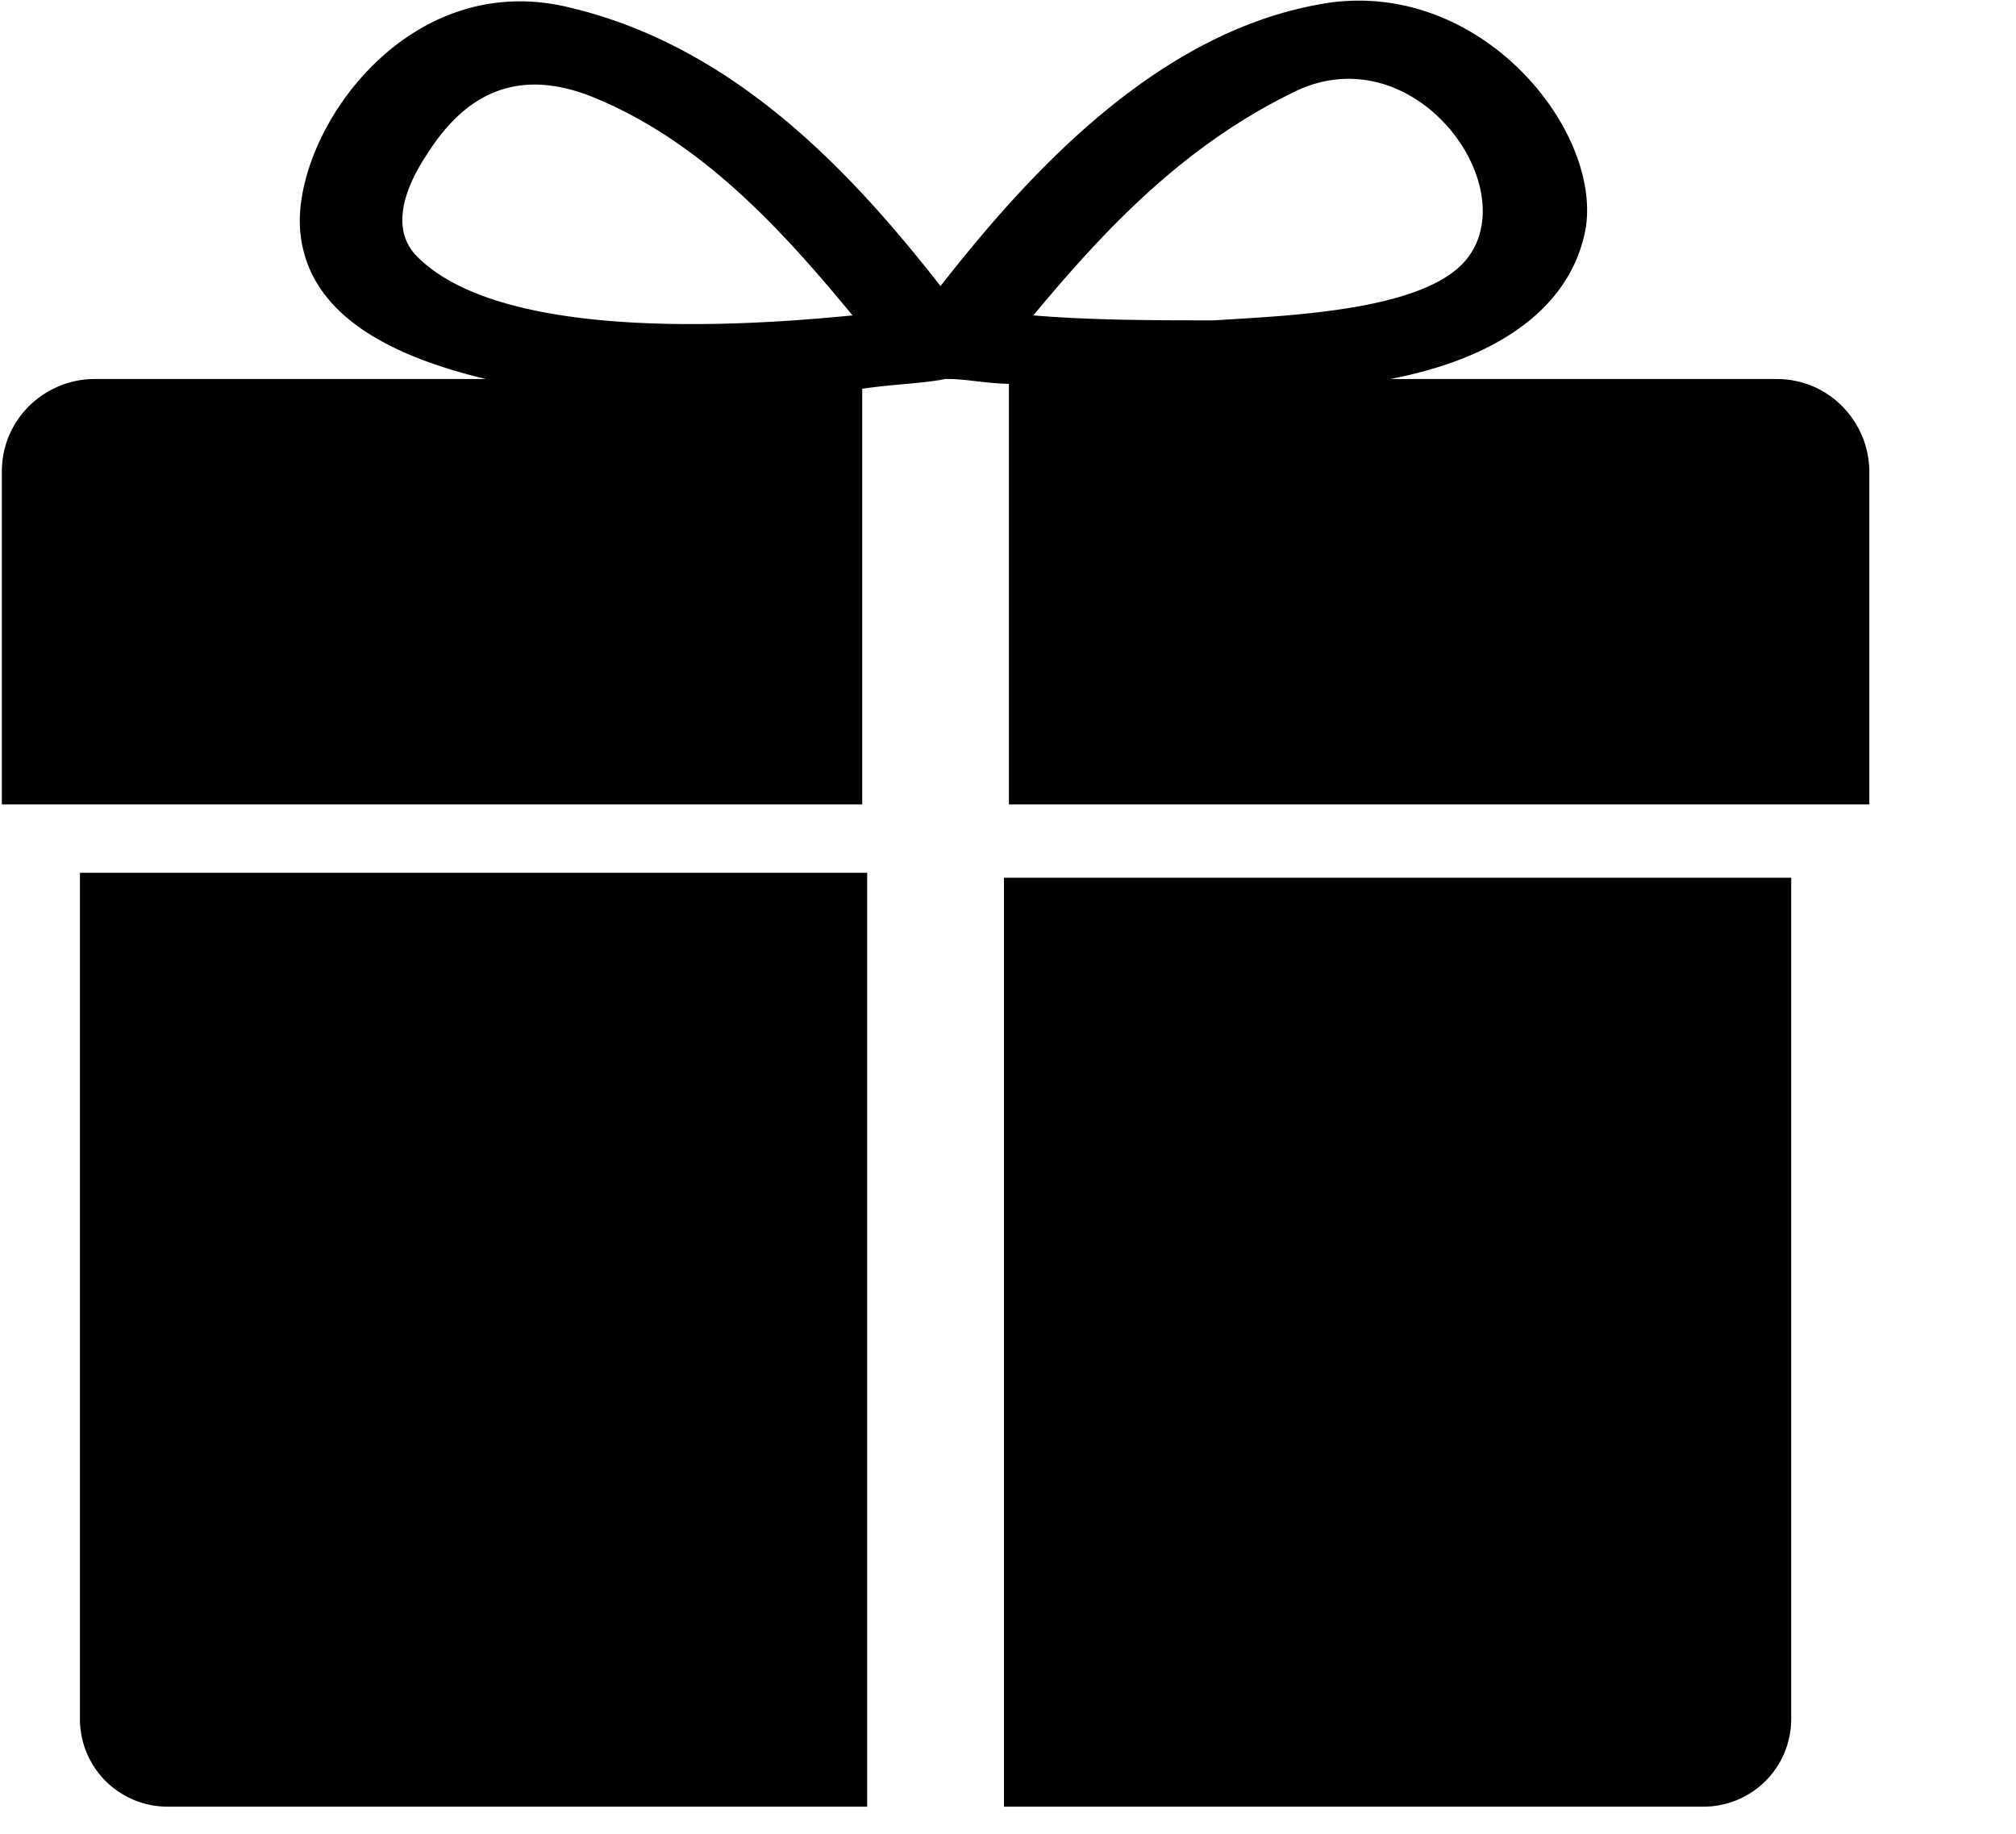 <?xml version="1.0" standalone="no"?><!DOCTYPE svg PUBLIC "-//W3C//DTD SVG 1.1//EN" "http://www.w3.org/Graphics/SVG/1.1/DTD/svg11.dtd"><svg t="1551057460143" class="icon" style="" viewBox="0 0 1126 1024" version="1.1" xmlns="http://www.w3.org/2000/svg" p-id="6837" xmlns:xlink="http://www.w3.org/1999/xlink" width="219.922" height="200"><defs><style type="text/css"></style></defs><path d="M563.507 449.229V214.323c-10.957 0-24.576-2.662-32.768-2.662h-2.765c-13.619 2.662-27.238 2.662-46.387 5.427v232.141H1.024V263.475c0-30.003 24.576-51.814 51.814-51.814H271.36c-57.344-13.722-101.069-38.298-103.834-84.685C164.864 72.397 227.635-17.715 317.747 4.096 410.624 25.907 476.16 96.973 525.312 159.744 574.464 96.973 648.192 15.053 743.731 1.331 828.416-9.523 893.952 72.397 885.76 126.976c-8.192 46.387-51.917 73.728-109.261 84.685H992.256c30.003 0 51.814 24.576 51.814 51.814v185.754H563.507zM328.704 53.248c-43.725-16.384-71.066 2.765-90.112 32.768-10.957 16.384-21.914 40.96-5.53 57.344 43.725 43.725 161.178 40.96 243.098 32.768-38.298-46.387-84.685-98.304-147.456-122.88z m491.52 90.112C850.227 102.4 790.118 20.48 724.582 50.483c-62.771 30.106-106.496 76.493-147.456 125.645 32.768 2.765 68.301 2.765 101.069 2.765 43.725-2.765 120.115-5.53 142.029-35.533zM484.352 1008.947H93.798a48.947 48.947 0 0 1-49.152-49.152V487.424H484.352v521.523z m516.096-49.152c0 27.341-21.914 49.152-49.152 49.152H560.742V490.189H1000.448v469.606z" p-id="6838"></path></svg>